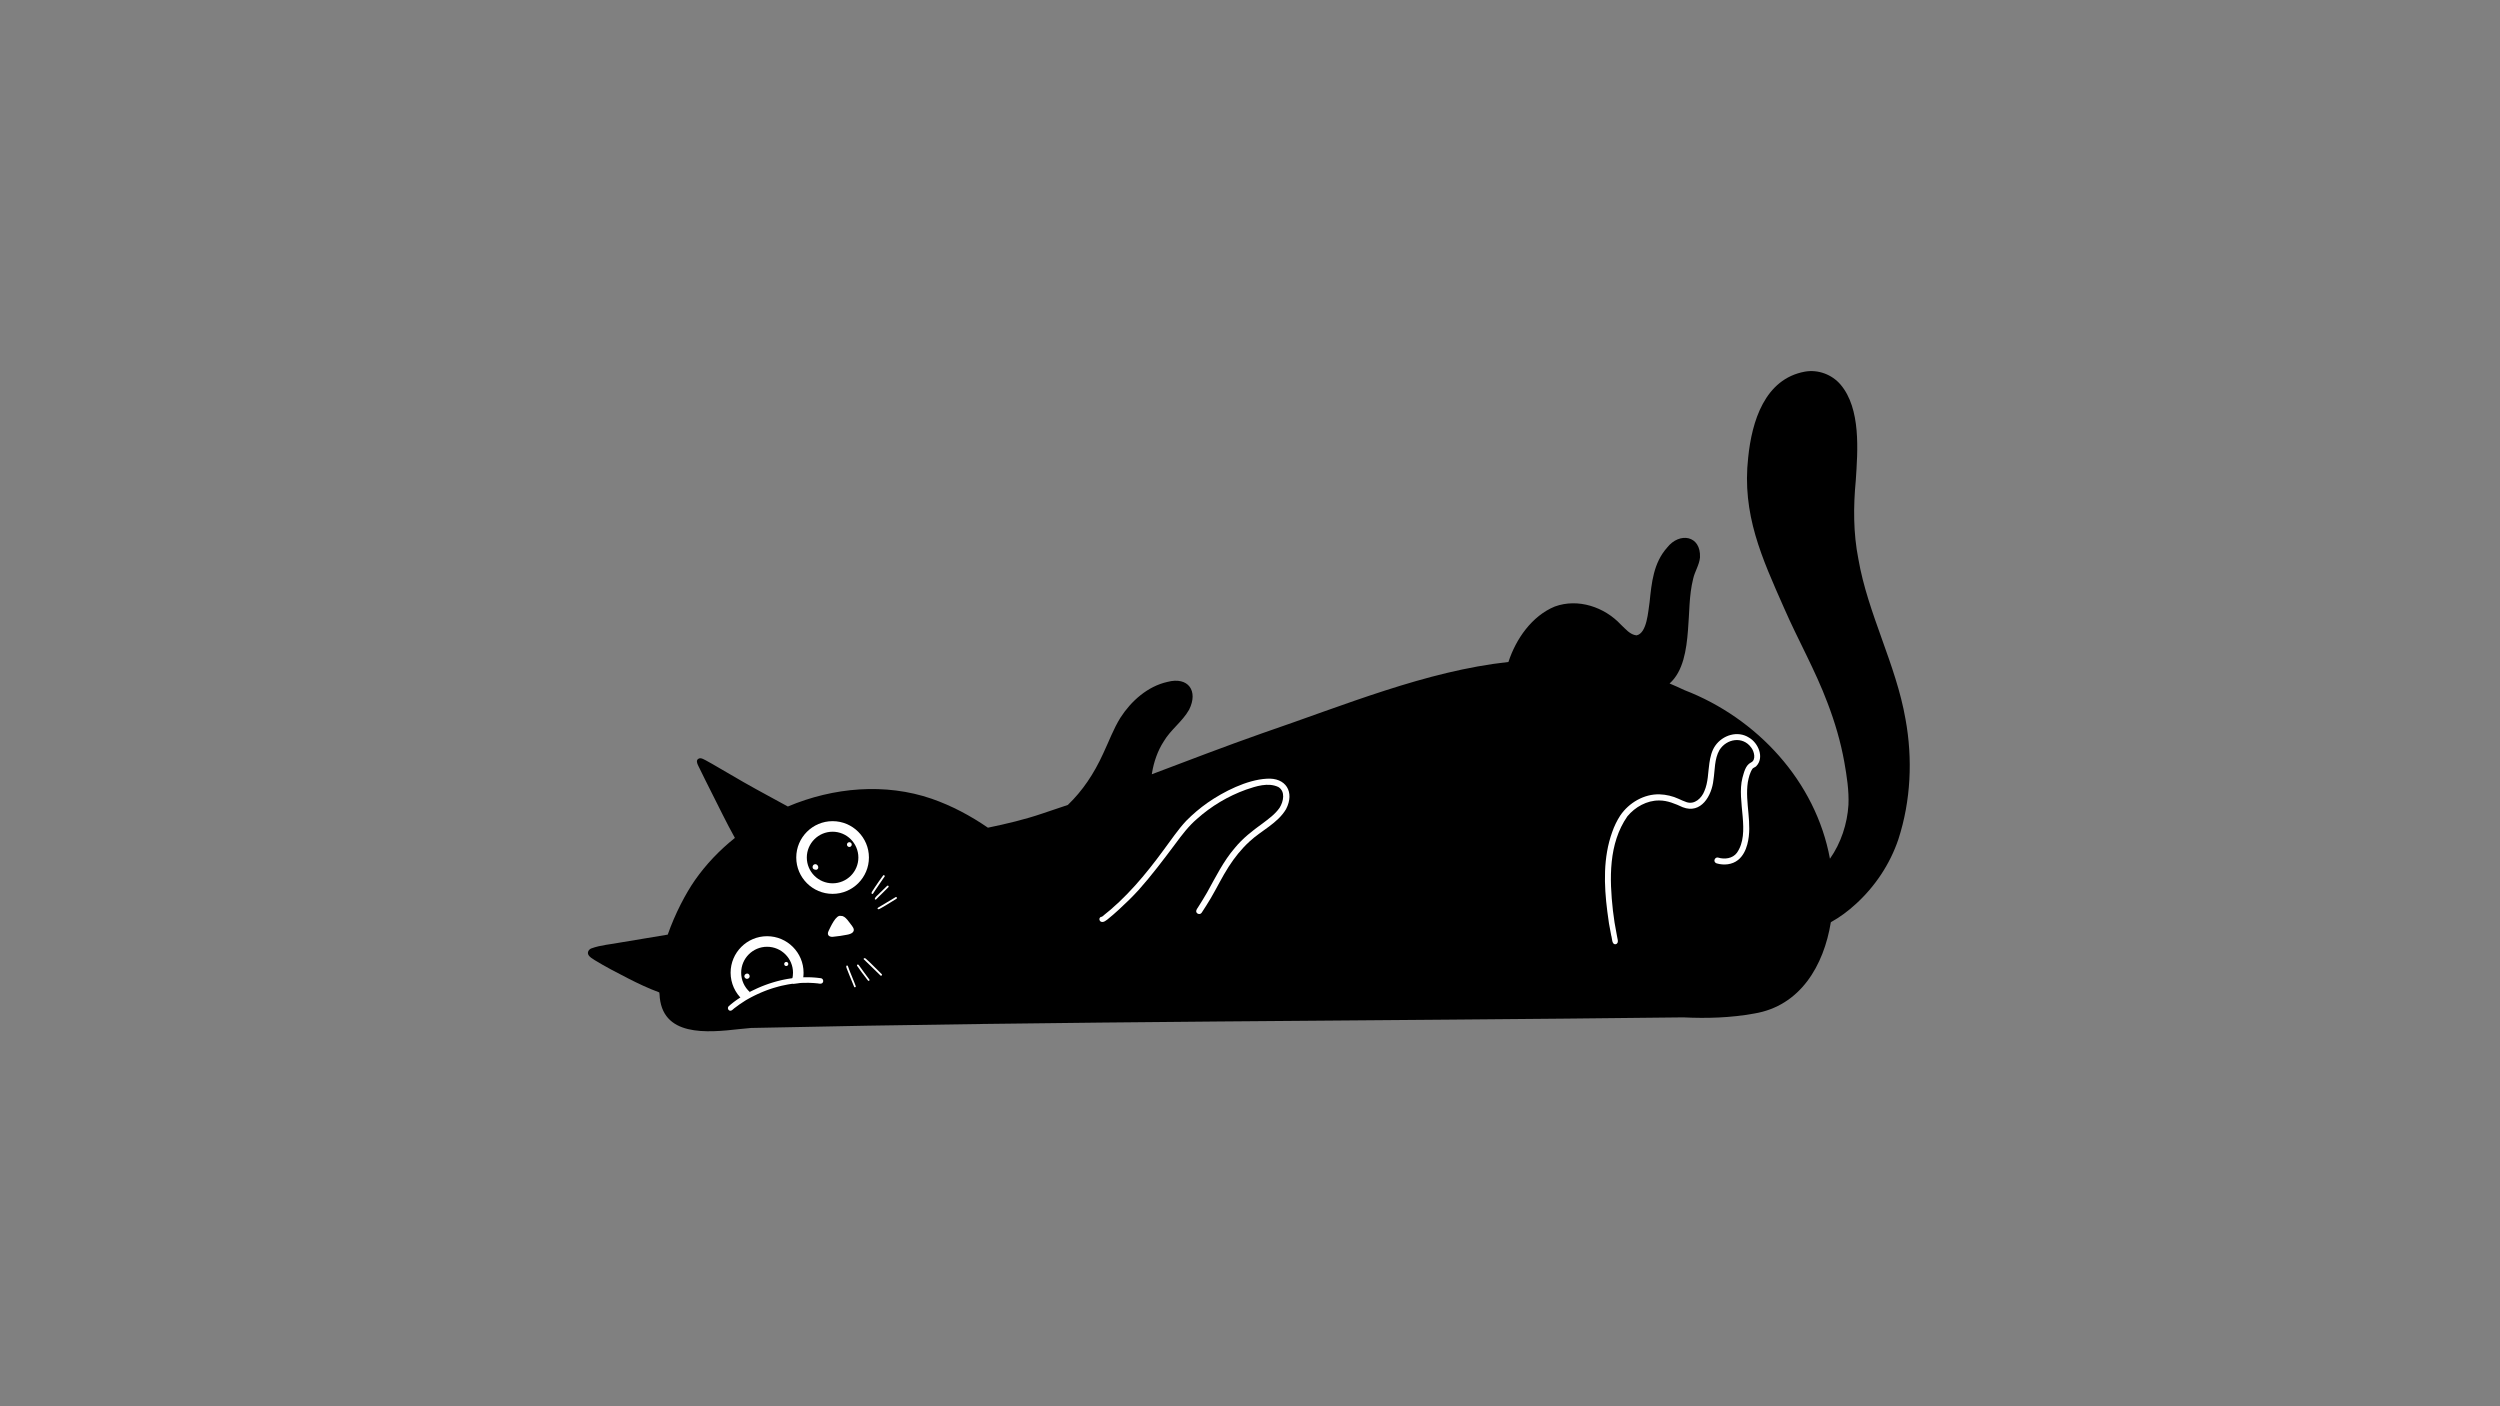 <svg xmlns="http://www.w3.org/2000/svg" xmlns:xlink="http://www.w3.org/1999/xlink" width="1920" zoomAndPan="magnify" viewBox="0 0 1440 810" height="1080" preserveAspectRatio="xMidYMid meet" version="1.0"><rect x="0" y="0" width="1440" height="810" fill="#808080" stroke="none"/><defs><clipPath id="9c48dee5d8"><path d="M 338.266 213 L 1101 213 L 1101 595 L 338.266 595 Z M 338.266 213 " clip-rule="nonzero"/></clipPath></defs><g clip-path="url(#9c48dee5d8)"><path fill="#000000" d="M 1097.57 414.238 C 1092.094 382.621 1075.891 353.648 1070.406 321.918 C 1067.473 307.035 1067.5 291.82 1068.926 276.766 C 1070.07 259.562 1071.953 235.383 1060.133 221.492 C 1055.16 215.695 1047.258 212.742 1039.707 214.047 C 1016.387 218.242 1009.047 242.918 1006.957 263.512 C 1003.277 296.238 1014.801 321.215 1027.641 350.258 C 1035.633 368.602 1045.598 386.051 1052.633 404.816 C 1056.859 415.824 1060.258 427.34 1062.332 438.973 C 1063.762 447.113 1065.074 455.363 1064.707 463.652 C 1064.039 474.488 1060.391 485.652 1054.047 494.633 C 1045.863 450.074 1012.043 413.613 970.227 397.508 C 967.371 396.145 964.523 394.871 961.68 393.688 C 969.586 386.684 971.395 374.266 972.27 363.082 C 973.156 353.168 972.824 343.066 975.266 333.348 C 976.203 329.133 978.789 325.438 979.195 321.094 C 979.793 308.375 967.406 306.309 960.281 315.391 C 952.406 324.207 951.34 335.586 950.168 346.816 C 949.324 351.918 948.746 364.711 942.652 365.973 C 938.855 365.602 936.27 362.215 933.633 359.793 C 924.16 349.621 908.934 344.492 895.57 349.355 C 882.391 354.789 873.188 367.992 868.855 381.293 C 821.391 386.504 774.664 406.082 726.938 422.395 C 705.582 429.914 684.531 438.008 663.434 445.98 C 663.477 445.703 663.523 445.426 663.574 445.145 C 664.586 438.953 666.793 432.461 670.277 427.102 C 674.266 420.305 681.051 415.66 684.918 408.801 C 690.344 398.004 684.477 389.594 672.422 392.781 C 661.043 395.309 651.527 403.805 645.32 413.461 C 641.312 419.953 638.715 427.09 635.465 433.977 C 630.082 445.785 623.547 455.5 615.082 463.645 C 610.23 465.32 605.367 466.961 600.48 468.562 C 590.125 472.082 579.793 474.52 569.043 476.75 C 559.012 469.852 548.176 464.082 536.672 460.082 C 509.953 450.891 480.098 453.449 453.812 464.551 C 450.043 462.445 446.25 460.387 442.445 458.352 C 432.895 453.203 423.469 447.82 414.137 442.285 C 411.625 440.816 409.113 439.348 406.551 437.965 C 405.422 437.453 404.258 436.57 402.961 436.789 C 399.816 437.695 402.367 441.16 403.16 443.012 C 405.242 447.344 407.41 451.633 409.57 455.926 C 414.102 464.852 418.426 473.898 423.301 482.645 C 414.453 489.699 406.613 497.91 400.227 507.062 C 395.051 514.52 388.906 526.078 384.617 538.34 C 375.68 539.832 366.742 541.312 357.805 542.805 C 352.082 543.93 346.09 544.27 340.594 546.293 C 339.305 546.805 338.262 548.25 338.777 549.656 C 339.43 551.297 341.184 552.098 342.562 553.047 C 348.715 556.832 355.156 560.141 361.578 563.445 C 367.465 566.473 373.504 569.324 379.734 571.625 C 379.777 571.922 379.824 572.215 379.879 572.508 C 380.84 597.422 407.301 594.859 426.031 592.738 C 428.234 592.512 430.438 592.309 432.645 592.105 C 611.594 588.18 790.617 588.137 969.613 586.008 C 983.246 586.672 996.863 586.262 1010.422 583.797 C 1036.977 579.422 1050.508 556.176 1054.566 531.199 C 1059.746 528.32 1064.547 524.77 1068.906 520.746 C 1080.059 510.613 1088.652 497.703 1093.473 483.406 C 1100.664 461.223 1101.766 437.133 1097.57 414.238 Z M 1097.57 414.238 " fill-opacity="1" fill-rule="nonzero"/></g><path fill="#ffffff" d="M 930.656 543.871 C 928.289 544.199 928.648 540.387 928.074 538.906 C 927.098 534.281 926.332 529.531 925.793 524.867 C 923.875 509.645 923.355 493.875 928.633 479.25 C 929.797 475.918 931.344 472.68 933.273 469.727 C 938.238 462.398 947.008 457.238 955.969 457.543 C 959.688 457.664 963.547 458.578 966.875 460.125 C 968.41 460.781 969.809 461.523 971.379 462.012 C 976.055 463.633 980.145 459.766 981.734 455.652 C 983.941 450.57 983.793 444.93 984.605 439.547 C 985.125 436.043 985.922 432.488 987.977 429.531 C 992.27 423.391 1000.914 420.672 1007.438 424.867 C 1012.789 427.949 1016.426 436.395 1011.559 441.359 C 1010.945 441.965 1010.039 442.125 1009.457 442.754 C 1007.883 445.117 1007.258 447.855 1006.75 450.523 C 1004.953 462.438 1009.613 474.59 1006.441 486.379 C 1005.551 489.77 1003.891 493.141 1001.109 495.363 C 997.707 498.086 992.949 498.512 988.863 497.328 C 988.426 497.203 988.047 496.98 987.797 496.59 C 986.93 495.367 988.172 493.586 989.613 493.965 C 993.395 495.109 997.957 494.559 1000.457 491.215 C 1008.539 479.645 1000.176 461.598 1003.641 448.043 C 1004.566 444.883 1005.34 440.871 1008.504 439.223 C 1011.703 437.84 1010.422 432.727 1008.676 430.566 C 1003.871 423.906 994.531 425.457 990.422 432 C 987.43 437.215 987.859 443.469 986.945 449.227 C 986.008 458.34 979.793 469.07 969.227 464.953 C 964.953 462.992 960.473 461.051 955.715 461.074 C 948.637 460.988 941.836 464.816 937.387 470.184 C 926.441 485.895 927.023 506.246 929.039 524.449 C 929.574 529.105 930.305 533.734 931.234 538.332 C 931.355 540.062 932.961 543.219 930.656 543.871 Z M 930.656 543.871 " fill-opacity="1" fill-rule="nonzero"/><path fill="#ffffff" d="M 689.695 526.145 C 688.41 525.156 689.199 523.781 689.973 522.762 C 691.828 519.867 693.617 516.938 695.336 513.965 C 700.199 505.207 704.742 495.949 711.262 488.41 C 715.777 482.879 721.398 478.496 727.168 474.359 C 730.742 471.648 734.516 468.98 737.078 465.227 C 739.281 461.672 740.539 455.891 736.324 453.312 C 730.422 450.543 723.492 452.859 717.711 454.828 C 707.285 458.605 697.785 464.266 689.535 471.621 C 684.59 475.84 680.707 481.027 676.871 486.215 C 670.117 495.234 663.305 504.293 655.828 512.664 C 652.227 516.598 648.41 520.34 644.469 523.926 C 642.281 525.895 640.105 527.883 637.785 529.695 C 636.914 530.344 635.961 531.102 634.824 531.07 C 632.844 530.973 632.629 528.062 634.77 528.012 C 648.625 517.242 659.863 503.754 670.172 489.684 C 674.465 483.984 678.402 477.965 683.293 472.754 C 687.074 468.934 691.145 465.484 695.539 462.395 C 704.797 455.949 718.129 449.215 729.484 448.547 C 740.688 447.699 745.871 456.227 740.77 466.062 C 735.867 474.316 726.527 478.34 719.695 484.738 C 715.043 488.992 711.105 493.957 707.695 499.254 C 703.945 505.094 700.945 511.363 697.426 517.336 C 695.734 520.203 693.949 523.016 692.113 525.797 C 691.598 526.586 690.418 526.691 689.695 526.145 Z M 689.695 526.145 " fill-opacity="1" fill-rule="nonzero"/><path fill="#ffffff" d="M 461.461 562.98 C 461.293 564.105 461.027 565.18 460.676 566.23 C 460.332 566.25 459.988 566.273 459.645 566.305 C 459.301 566.332 458.957 566.363 458.617 566.395 C 458.273 566.43 457.926 566.465 457.59 566.508 C 457.312 566.535 457.039 566.57 456.77 566.605 C 456.703 566.613 456.633 566.625 456.562 566.633 C 456.777 566.145 456.973 565.652 457.148 565.156 C 457.344 564.539 457.512 563.922 457.656 563.289 C 457.867 563.262 458.082 563.238 458.293 563.219 C 458.398 563.203 458.504 563.191 458.613 563.188 C 458.703 563.18 458.801 563.168 458.898 563.16 C 459.113 563.141 459.336 563.121 459.551 563.102 C 459.801 563.078 460.047 563.059 460.297 563.043 C 460.449 563.035 460.602 563.023 460.75 563.016 C 460.988 563.008 461.223 562.992 461.461 562.98 Z M 461.461 562.98 " fill-opacity="1" fill-rule="nonzero"/><path fill="#ffffff" d="M 472.883 563.457 C 474.242 563.684 474.664 565.617 473.484 566.363 C 472.715 566.891 471.688 566.473 470.859 566.418 C 469.281 566.25 467.707 566.148 466.137 566.113 C 465.922 566.105 465.703 566.102 465.488 566.102 C 464.516 566.086 463.543 566.098 462.574 566.133 C 462.152 566.148 461.727 566.168 461.305 566.191 C 461.09 566.203 460.883 566.215 460.672 566.227 C 460.328 566.25 459.984 566.273 459.641 566.305 C 459.297 566.332 458.953 566.363 458.613 566.395 C 458.27 566.43 457.922 566.465 457.586 566.508 C 457.309 566.535 457.035 566.57 456.766 566.605 C 456.699 566.613 456.629 566.625 456.562 566.633 C 456.367 566.66 456.172 566.684 455.977 566.711 C 455.797 566.734 455.617 566.762 455.438 566.793 C 454.996 566.855 454.555 566.93 454.117 567.004 C 453.895 567.039 453.68 567.082 453.457 567.125 C 452.402 567.312 451.355 567.531 450.312 567.773 C 450.051 567.836 449.793 567.898 449.531 567.961 C 449.211 568.043 448.898 568.117 448.586 568.199 C 447.57 568.461 446.562 568.75 445.562 569.062 C 445.426 569.102 445.285 569.148 445.145 569.195 C 444.863 569.281 444.582 569.371 444.297 569.465 C 443.988 569.566 443.68 569.672 443.367 569.781 C 443.023 569.898 442.695 570.016 442.367 570.133 C 442.012 570.262 441.676 570.383 441.34 570.512 C 441.047 570.625 440.75 570.738 440.453 570.855 C 440.082 571 439.711 571.148 439.348 571.301 C 439.016 571.434 438.684 571.574 438.355 571.715 C 437.711 571.992 437.074 572.273 436.441 572.57 C 436.102 572.727 435.766 572.887 435.426 573.047 C 435.102 573.199 434.781 573.355 434.461 573.516 C 434.387 573.551 434.309 573.594 434.238 573.629 C 433.988 573.75 433.746 573.871 433.504 574 C 433.203 574.152 432.906 574.309 432.609 574.465 C 432.301 574.629 431.992 574.797 431.684 574.965 C 431.418 575.109 431.156 575.254 430.891 575.402 C 430.566 575.586 430.246 575.77 429.93 575.953 C 429.77 576.047 429.609 576.141 429.449 576.238 C 427.109 577.656 424.934 579.23 422.879 580.812 C 422.191 581.27 421.703 582.113 420.812 582.176 C 419.406 582.285 418.77 580.465 419.777 579.555 C 420.098 579.27 420.418 578.984 420.746 578.707 C 420.852 578.617 420.961 578.527 421.074 578.434 C 421.512 578.07 421.957 577.715 422.406 577.367 C 422.555 577.25 422.707 577.137 422.859 577.02 C 423.012 576.906 423.16 576.793 423.312 576.684 C 423.664 576.418 424.027 576.16 424.391 575.906 C 424.582 575.773 424.777 575.641 424.973 575.504 C 425.875 574.887 426.789 574.293 427.719 573.719 C 428.242 573.391 428.77 573.07 429.305 572.754 C 429.789 572.473 430.281 572.203 430.773 571.934 C 430.859 571.883 430.957 571.836 431.043 571.789 C 431.301 571.652 431.559 571.516 431.82 571.379 C 431.848 571.367 431.871 571.352 431.895 571.34 C 432.242 571.16 432.59 570.977 432.938 570.801 C 433.992 570.27 435.062 569.758 436.145 569.273 C 436.23 569.238 436.32 569.195 436.41 569.156 C 436.73 569.012 437.055 568.875 437.379 568.734 C 437.723 568.586 438.062 568.441 438.41 568.301 C 438.48 568.27 438.555 568.238 438.629 568.207 C 438.965 568.07 439.309 567.934 439.648 567.801 C 440 567.66 440.363 567.523 440.719 567.391 C 440.754 567.375 440.793 567.363 440.832 567.348 C 441.164 567.223 441.504 567.102 441.844 566.984 C 441.891 566.965 441.934 566.949 441.984 566.934 C 442.324 566.812 442.664 566.691 443.008 566.578 C 443.082 566.551 443.152 566.527 443.23 566.504 C 443.57 566.387 443.918 566.273 444.262 566.168 C 444.648 566.043 445.043 565.922 445.434 565.805 C 445.82 565.688 446.215 565.574 446.605 565.465 C 447 565.352 447.395 565.242 447.785 565.141 C 448.18 565.031 448.574 564.934 448.969 564.84 C 449.309 564.754 449.648 564.676 449.98 564.598 C 450.27 564.531 450.562 564.465 450.848 564.406 C 450.957 564.383 451.066 564.359 451.176 564.336 C 451.457 564.277 451.73 564.219 452.008 564.164 C 452.387 564.09 452.773 564.016 453.152 563.949 C 453.359 563.914 453.562 563.875 453.762 563.84 C 453.883 563.816 454.008 563.797 454.137 563.781 C 454.449 563.727 454.762 563.676 455.07 563.633 C 455.406 563.582 455.746 563.531 456.086 563.488 C 456.426 563.438 456.77 563.395 457.109 563.352 C 457.289 563.332 457.461 563.312 457.645 563.293 C 457.855 563.266 458.07 563.242 458.281 563.223 C 458.387 563.207 458.496 563.195 458.602 563.188 C 458.691 563.184 458.789 563.172 458.887 563.164 C 459.102 563.145 459.324 563.125 459.543 563.105 C 459.789 563.082 460.035 563.062 460.285 563.047 C 460.438 563.035 460.59 563.027 460.738 563.02 C 460.973 563.004 461.211 562.992 461.445 562.977 C 461.816 562.957 462.188 562.938 462.562 562.926 C 462.742 562.922 462.922 562.914 463.102 562.91 C 463.352 562.902 463.602 562.898 463.852 562.895 C 464.094 562.891 464.34 562.887 464.582 562.887 C 465.09 562.887 465.598 562.891 466.109 562.906 C 466.359 562.91 466.609 562.918 466.859 562.93 C 467.105 562.938 467.348 562.949 467.594 562.961 C 467.848 562.973 468.102 562.988 468.363 563.004 C 468.605 563.02 468.848 563.035 469.094 563.051 C 469.348 563.07 469.605 563.09 469.867 563.113 C 470.098 563.133 470.324 563.156 470.559 563.18 C 471.348 563.258 472.117 563.348 472.883 563.457 Z M 472.883 563.457 " fill-opacity="1" fill-rule="nonzero"/><path fill="#ffffff" d="M 487.496 538.48 C 485.141 538.969 482.754 539.27 480.371 539.52 C 478.02 539.988 476.023 538.871 477.219 536.312 C 478.281 534.195 481.555 526.504 484.438 527.602 C 486.898 527.254 489.414 531.723 490.852 533.43 C 493.309 536.676 490.496 538.031 487.496 538.48 Z M 487.496 538.48 " fill-opacity="1" fill-rule="nonzero"/><path fill="#ffffff" d="M 480.945 536.141 C 481.074 536.125 481.203 536.113 481.328 536.098 C 481.191 536.062 481.059 536.023 480.93 535.977 C 480.898 536.031 480.871 536.094 480.84 536.152 C 480.875 536.148 480.91 536.145 480.945 536.141 Z M 480.945 536.141 " fill-opacity="1" fill-rule="nonzero"/><path fill="#ffffff" d="M 492.902 568.031 C 493.113 568.641 492.164 568.969 491.953 568.355 C 491.762 567.883 491.574 567.414 491.387 566.945 C 491.066 566.164 490.75 565.383 490.43 564.609 C 490.129 563.879 489.828 563.148 489.531 562.422 C 489.516 562.379 489.496 562.332 489.477 562.289 C 489.262 561.75 489.039 561.215 488.828 560.668 C 488.586 560.07 488.348 559.469 488.113 558.863 C 487.895 558.066 487.301 557.246 487.469 556.414 C 487.645 556.012 488.281 556.055 488.395 556.488 C 488.652 557.223 488.922 557.953 489.199 558.684 C 489.348 559.082 489.504 559.473 489.656 559.863 C 489.98 560.68 490.312 561.5 490.648 562.309 C 491.129 563.492 491.613 564.668 492.082 565.855 C 492.203 566.168 492.32 566.477 492.445 566.789 C 492.617 567.27 492.762 567.645 492.902 568.031 Z M 492.902 568.031 " fill-opacity="1" fill-rule="nonzero"/><path fill="#ffffff" d="M 499.941 564.781 C 499.699 564.469 499.453 564.145 499.227 563.863 C 497.285 561.398 495.43 558.863 493.652 556.281 C 493.43 555.844 493.938 555.395 494.34 555.605 C 494.586 555.73 494.734 555.992 494.895 556.207 C 496.801 558.918 498.809 561.551 500.766 564.227 C 501.137 564.746 500.32 565.316 499.941 564.781 Z M 499.941 564.781 " fill-opacity="1" fill-rule="nonzero"/><path fill="#ffffff" d="M 507.164 561.906 C 503.879 558.809 500.699 555.488 497.461 552.473 C 497.402 551.68 498.34 551.805 498.734 552.227 C 501.352 554.473 503.699 557.055 506.168 559.414 C 506.742 559.988 507.301 560.535 507.867 561.09 C 508.391 561.543 507.688 562.371 507.164 561.906 Z M 507.164 561.906 " fill-opacity="1" fill-rule="nonzero"/><path fill="#ffffff" d="M 505.535 523.496 C 505.383 523.227 505.543 522.914 505.797 522.793 C 509.211 520.852 512.477 518.695 515.875 516.742 C 516.465 516.418 516.977 517.332 516.379 517.664 C 515.094 518.461 513.816 519.266 512.527 520.062 C 510.871 521.09 509.219 522.098 507.516 523.039 C 506.938 523.223 506.02 524.168 505.535 523.496 Z M 505.535 523.496 " fill-opacity="1" fill-rule="nonzero"/><path fill="#ffffff" d="M 504.141 518.137 C 502.871 517.508 506.613 514.734 507.105 514.02 C 508.395 512.75 509.68 511.477 511.004 510.238 C 511.211 510.039 511.547 510.051 511.746 510.258 C 511.945 510.473 511.922 510.797 511.727 511 C 510.598 512.145 509.473 513.285 508.328 514.41 C 507.148 515.598 505.887 516.707 504.754 517.945 C 504.637 518.156 504.359 518.23 504.141 518.137 Z M 504.141 518.137 " fill-opacity="1" fill-rule="nonzero"/><path fill="#ffffff" d="M 502.258 514.898 C 501.289 514.418 503.363 512.176 503.652 511.473 C 504.422 510.285 505.23 509.082 506.047 507.949 C 506.941 506.688 507.781 505.512 508.676 504.277 C 509.102 503.738 509.945 504.414 509.508 504.953 C 509.289 505.262 509.082 505.543 508.895 505.812 C 507.285 508.125 505.688 510.418 504.141 512.766 C 503.73 513.406 503.285 514.043 502.883 514.695 C 502.77 514.914 502.477 514.992 502.258 514.898 Z M 502.258 514.898 " fill-opacity="1" fill-rule="nonzero"/><path fill="#ffffff" d="M 429.355 563.477 C 427.348 561.672 430.863 559.336 431.738 561.891 C 432.188 563.258 430.438 564.418 429.355 563.477 Z M 429.355 563.477 " fill-opacity="1" fill-rule="nonzero"/><path fill="#ffffff" d="M 451.723 555.539 C 451.566 554.906 451.961 554.254 452.594 554.098 C 453.227 553.941 453.875 554.34 454.031 554.973 C 454.188 555.602 453.793 556.254 453.16 556.41 C 452.527 556.566 451.875 556.172 451.723 555.539 Z M 451.723 555.539 " fill-opacity="1" fill-rule="nonzero"/><path fill="#ffffff" d="M 470.109 501.008 C 469.668 501.059 469.277 500.816 468.852 500.727 C 467.629 500.199 467.891 498.254 469.086 497.871 C 471.129 497.098 472.402 500.617 470.109 501.008 Z M 470.109 501.008 " fill-opacity="1" fill-rule="nonzero"/><path fill="#ffffff" d="M 487.887 486.809 C 487.707 486.074 488.168 485.312 488.898 485.137 C 489.629 484.957 490.391 485.418 490.57 486.148 C 490.75 486.879 490.289 487.641 489.559 487.82 C 488.828 488 488.066 487.539 487.887 486.809 Z M 487.887 486.809 " fill-opacity="1" fill-rule="nonzero"/><path fill="#ffffff" d="M 479.574 514.863 C 468.035 514.863 458.645 505.473 458.645 493.926 C 458.645 482.383 468.031 472.988 479.574 472.988 C 491.117 472.988 500.504 482.379 500.504 493.926 C 500.5 505.473 491.113 514.863 479.574 514.863 Z M 479.574 479.07 C 471.383 479.07 464.723 485.738 464.723 493.93 C 464.723 502.121 471.383 508.785 479.574 508.785 C 487.762 508.785 494.422 502.121 494.422 493.93 C 494.418 485.734 487.758 479.07 479.574 479.07 Z M 479.574 479.07 " fill-opacity="1" fill-rule="nonzero"/><path fill="#ffffff" d="M 427.855 575.957 C 423.395 571.977 420.832 566.254 420.832 560.277 C 420.832 548.688 430.258 539.258 441.844 539.258 C 453.426 539.258 462.852 548.688 462.852 560.277 C 462.852 562.082 462.625 563.875 462.172 565.609 L 456.289 564.07 C 456.613 562.84 456.773 561.559 456.773 560.277 C 456.773 552.039 450.074 545.34 441.844 545.34 C 433.609 545.34 426.914 552.043 426.914 560.277 C 426.914 564.527 428.734 568.59 431.902 571.422 Z M 427.855 575.957 " fill-opacity="1" fill-rule="nonzero"/></svg>